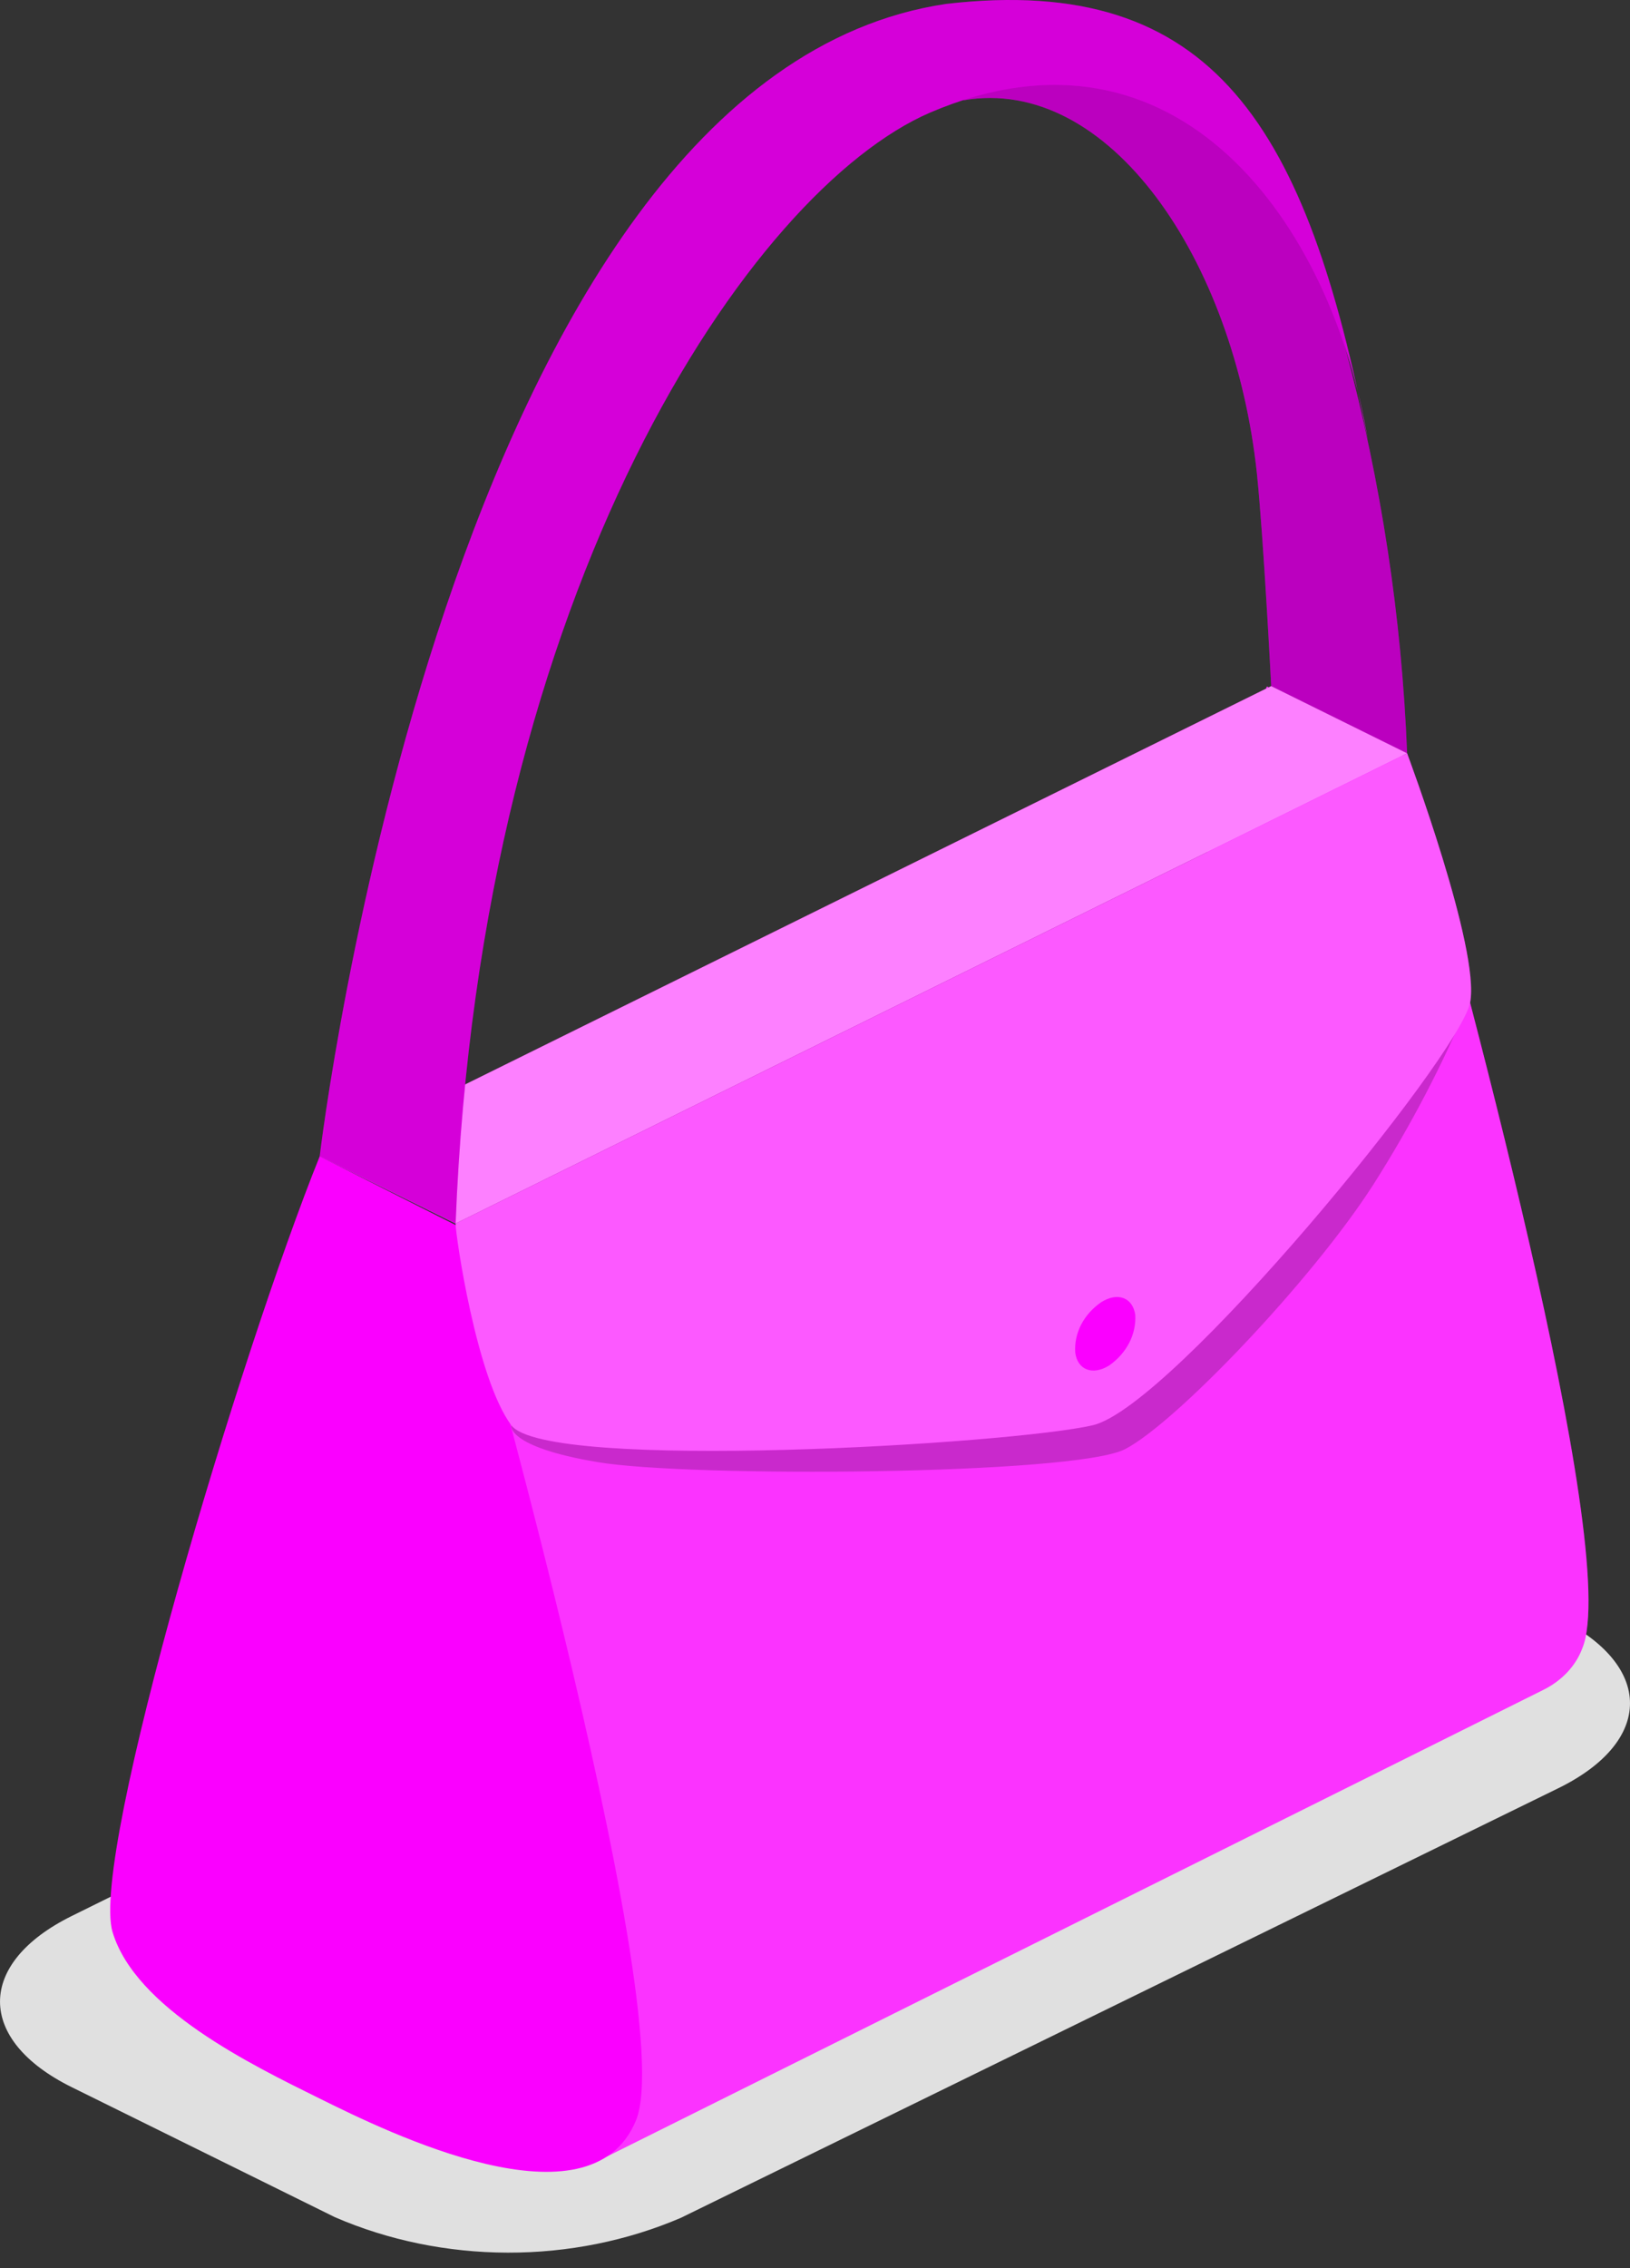 <svg width="23" height="32" viewBox="0 0 23 32" fill="none" xmlns="http://www.w3.org/2000/svg">
<rect x="0" y="0" width="23" height="32" fill="#333333" stroke="none"/>
<path d="M9.607 31.29L21.986 25.23C23.338 24.568 23.338 23.494 21.986 22.828L18.186 20.951C17.432 20.623 16.597 20.452 15.751 20.452C14.904 20.452 14.07 20.623 13.315 20.951L1.009 27.033C-0.336 27.7 -0.336 28.779 1.009 29.445L4.724 31.28C5.48 31.608 6.316 31.779 7.164 31.781C8.012 31.783 8.849 31.615 9.607 31.29Z" fill="#E0E0E0"/>
<path d="M18.99 4.938C18.418 2.817 17.45 1.692 16.244 1.144C15.825 0.948 15.344 0.868 14.869 0.917C14.394 0.965 13.949 1.14 13.595 1.415C15.641 1.061 17.413 3.646 17.736 6.684C17.833 7.632 17.937 9.68 17.937 9.68L19.855 10.629C19.779 8.712 19.49 6.807 18.99 4.938Z" fill="#FA00FF"/>
<path opacity="0.25" d="M18.99 4.938C18.418 2.817 17.45 1.692 16.244 1.144C15.825 0.948 15.344 0.868 14.869 0.917C14.394 0.965 13.949 1.14 13.595 1.415C15.641 1.061 17.413 3.646 17.736 6.684C17.833 7.632 17.937 9.68 17.937 9.68L19.855 10.629C19.779 8.712 19.49 6.807 18.99 4.938Z" fill="black"/>
<path d="M19.934 11.154L19.855 10.633L19.794 10.67V10.633L17.876 9.685C17.632 10.3 17.334 11.128 17.023 12.056C13.078 14.005 6.441 17.267 6.441 17.267L8.481 30.466L21.773 23.843C22.037 23.713 22.235 23.503 22.327 23.254C22.893 21.889 20.555 13.364 19.934 11.154Z" fill="#FA00FF"/>
<path opacity="0.2" d="M19.934 11.154L19.855 10.633L19.794 10.67V10.633L17.876 9.685C17.632 10.3 17.334 11.128 17.023 12.056C13.078 14.005 6.441 17.267 6.441 17.267L8.481 30.466L21.773 23.843C22.037 23.713 22.235 23.503 22.327 23.254C22.893 21.889 20.555 13.364 19.934 11.154Z" fill="white"/>
<path d="M19.855 10.628L6.429 17.262L4.511 16.314L17.937 9.68L19.855 10.628Z" fill="#FA00FF"/>
<path opacity="0.5" d="M19.855 10.628L6.429 17.262L4.511 16.314L17.937 9.68L19.855 10.628Z" fill="white"/>
<path opacity="0.2" d="M7.214 20.107C7.214 20.107 7.135 20.41 8.432 20.628C9.729 20.847 15.16 20.811 15.873 20.446C16.585 20.081 18.509 18.07 19.38 16.71C19.912 15.873 20.366 15.002 20.738 14.104L7.214 20.107Z" fill="black"/>
<path d="M4.511 16.314C3.396 19.081 1.265 26.178 1.588 27.257C1.911 28.335 3.542 29.128 4.511 29.607C5.479 30.087 8.328 31.488 8.974 29.915C9.619 28.341 6.429 17.283 6.429 17.283L4.511 16.314Z" fill="#FA00FF"/>
<path d="M6.428 17.262C6.428 17.424 6.721 19.445 7.214 20.107C7.707 20.769 14.296 20.373 15.422 20.107C16.549 19.841 20.598 14.896 20.744 14.146C20.89 13.395 19.855 10.628 19.855 10.628L6.428 17.262Z" fill="#FA00FF"/>
<path opacity="0.35" d="M6.428 17.262C6.428 17.424 6.721 19.445 7.214 20.107C7.707 20.769 14.296 20.373 15.422 20.107C16.549 19.841 20.598 14.896 20.744 14.146C20.89 13.395 19.855 10.628 19.855 10.628L6.428 17.262Z" fill="white"/>
<path d="M15.172 19.081C15.203 19.331 15.422 19.409 15.653 19.263C15.775 19.177 15.871 19.067 15.935 18.943C15.998 18.819 16.027 18.684 16.019 18.549C15.982 18.304 15.769 18.226 15.538 18.372C15.415 18.457 15.319 18.566 15.255 18.689C15.192 18.812 15.163 18.946 15.172 19.081Z" fill="#FA00FF"/>
<path d="M13.352 0.055C6.307 1.097 4.511 16.314 4.511 16.314L6.429 17.262C6.776 8.268 10.606 2.671 13.127 1.587C16.61 0.097 18.796 3.15 19.301 6.209C18.442 1.806 17.139 -0.383 13.352 0.055Z" fill="#FA00FF"/>
<path opacity="0.15" d="M13.352 0.055C6.307 1.097 4.511 16.314 4.511 16.314L6.429 17.262C6.776 8.268 10.606 2.671 13.127 1.587C16.61 0.097 18.796 3.15 19.301 6.209C18.442 1.806 17.139 -0.383 13.352 0.055Z" fill="black"/>
</svg>
